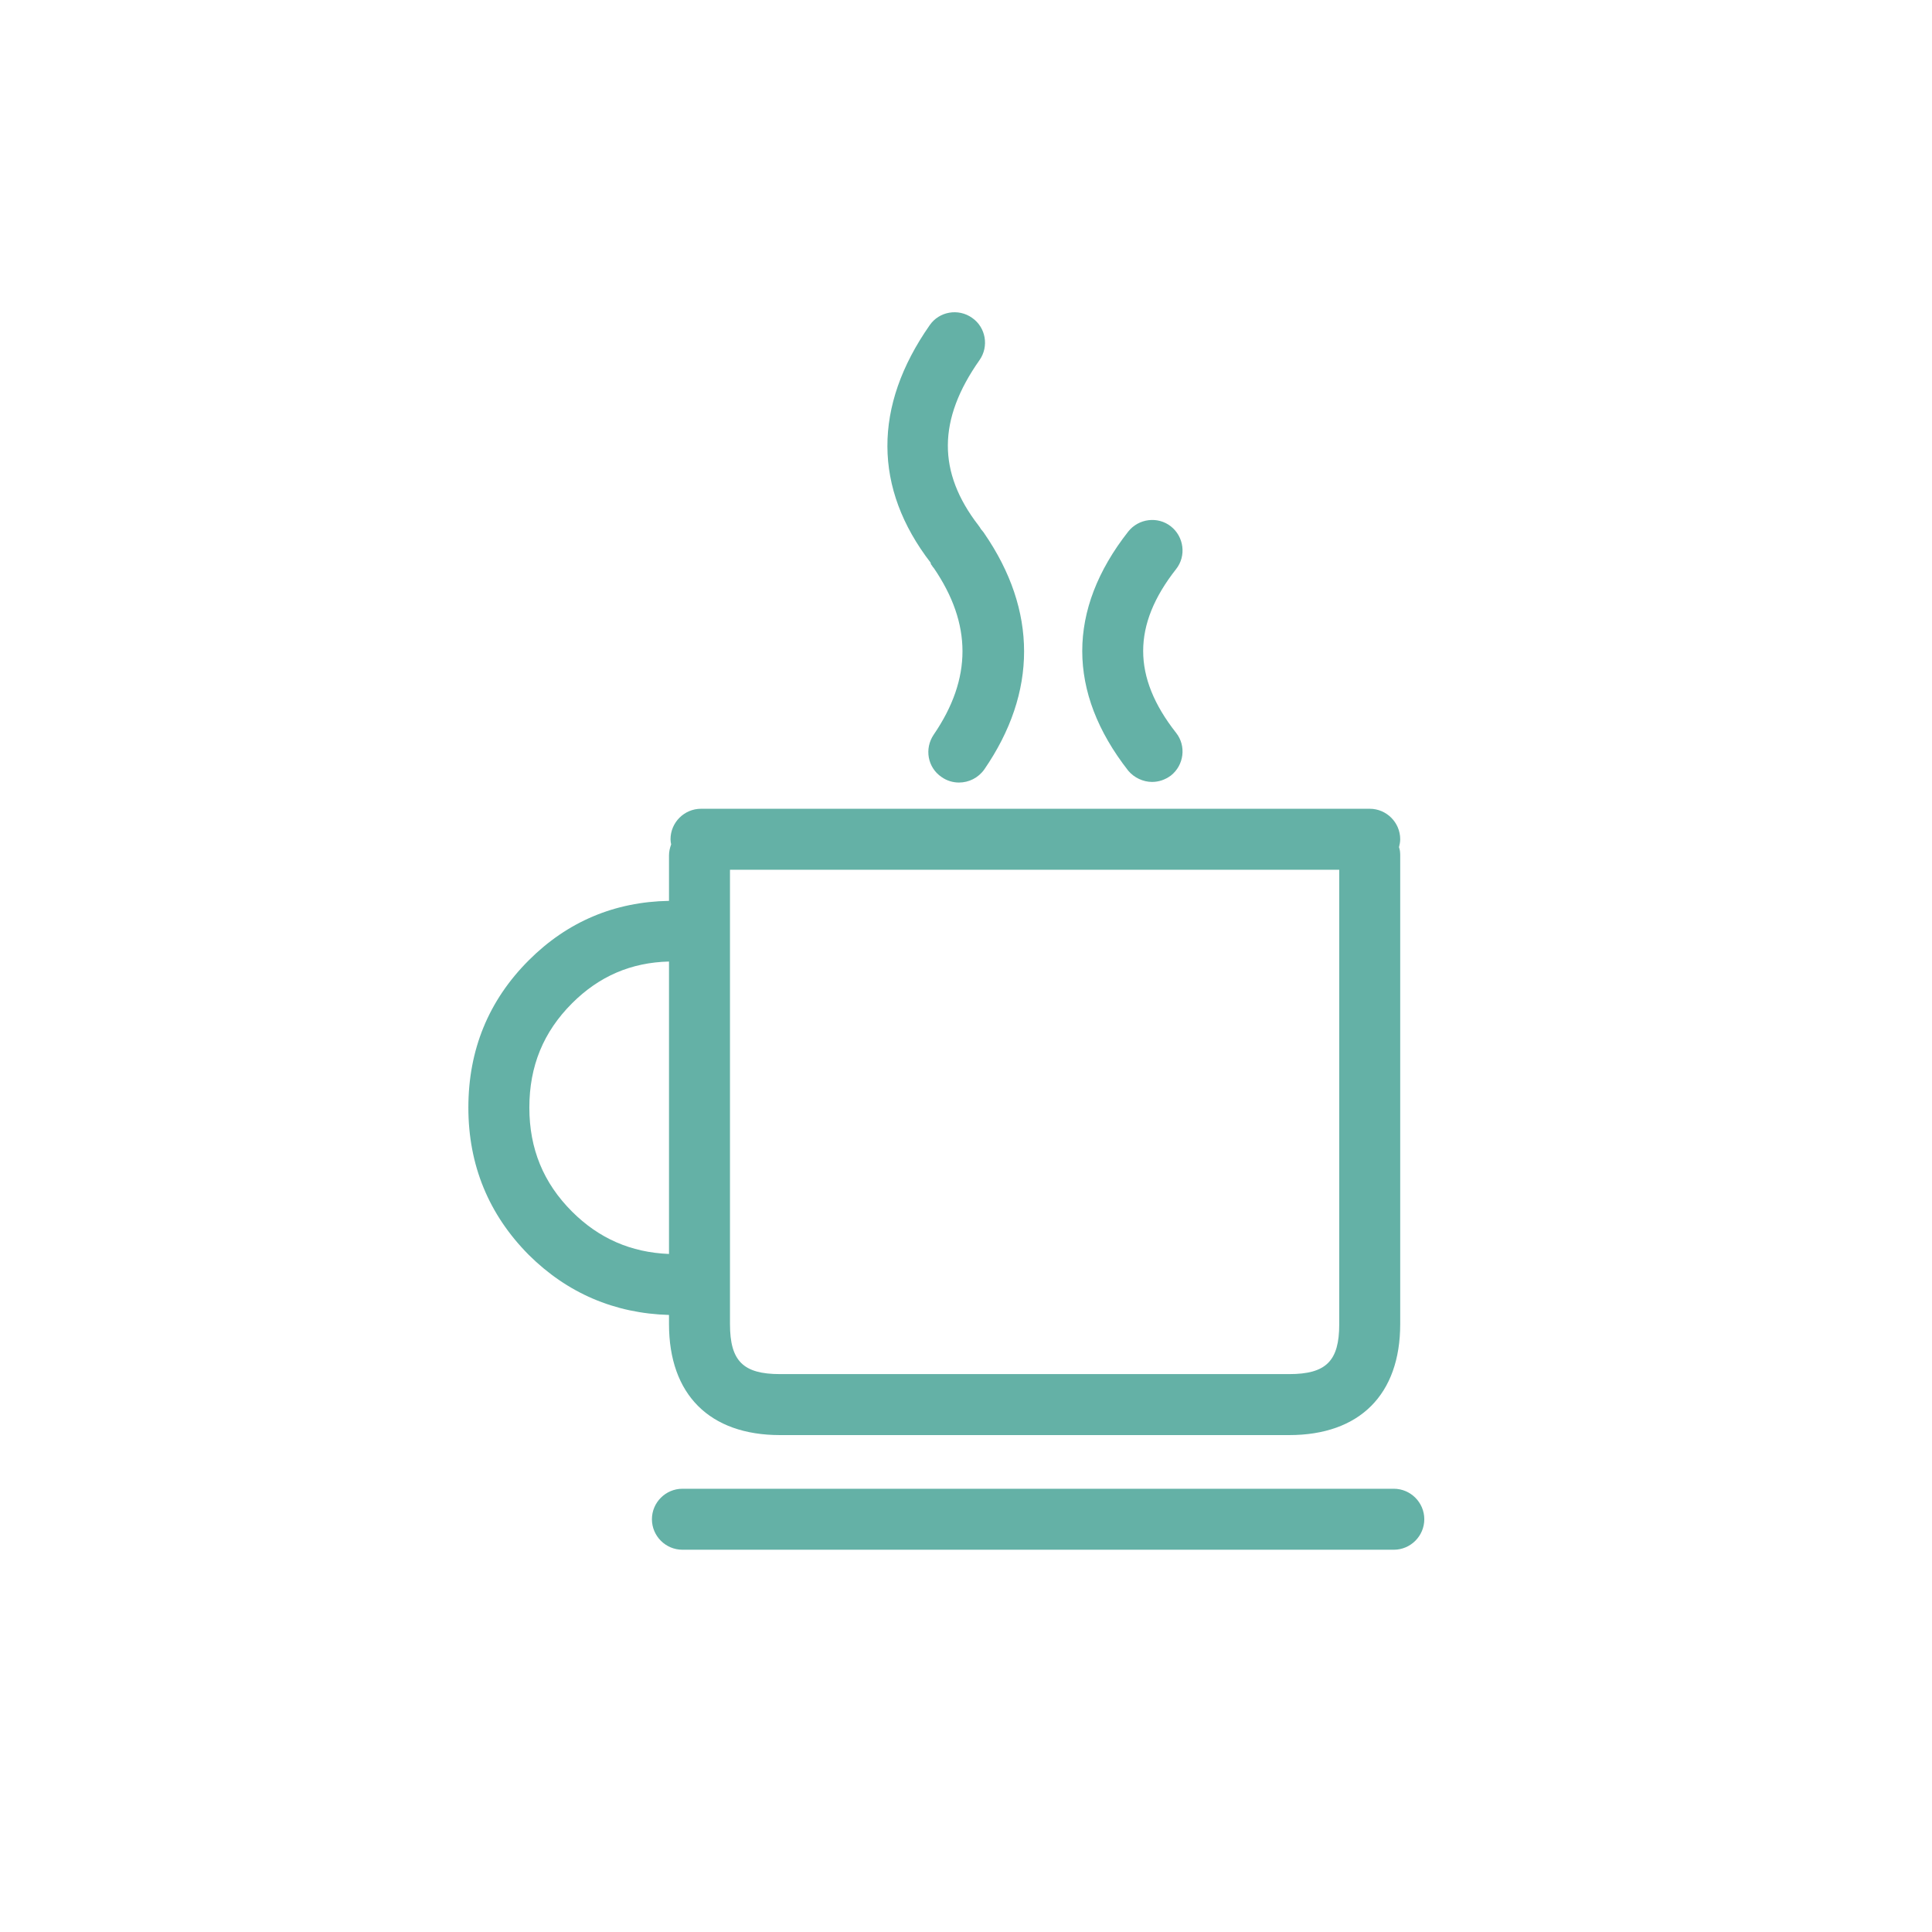 <?xml version="1.0" encoding="UTF-8"?>
<svg width="99px" height="99px" viewBox="0 0 99 99" version="1.1" xmlns="http://www.w3.org/2000/svg" xmlns:xlink="http://www.w3.org/1999/xlink">
    <title>Group 12</title>
    <g id="Disseny-v4" stroke="none" stroke-width="1" fill="none" fill-rule="evenodd">
        <g id="Artboard" transform="translate(-1131, -1756)">
            <g id="Group-12" transform="translate(1131, 1756)">
                <rect id="Rectangle-Copy-5" x="0" y="0" width="99" height="99"></rect>
                <path d="M59.031,40.068 C59.375,40.068 59.703,39.959 60,39.74 C60.672,39.209 60.797,38.224 60.266,37.552 C58.016,34.693 58.016,32.021 60.266,29.162 C60.797,28.49 60.672,27.506 60,26.974 C59.328,26.443 58.344,26.568 57.812,27.24 C54.672,31.24 54.672,35.474 57.812,39.49 C58.109,39.849 58.578,40.068 59.031,40.068 Z" id="Path" fill="#64B1A6" fill-rule="nonzero"></path>
                <path d="M47.766,28.99 C47.781,29.037 47.812,29.068 47.844,29.099 C49.812,31.974 49.812,34.771 47.844,37.646 C47.359,38.365 47.531,39.334 48.25,39.818 C48.516,40.006 48.828,40.099 49.141,40.099 C49.641,40.099 50.125,39.865 50.438,39.427 C53.156,35.474 53.156,31.287 50.438,27.334 C50.391,27.256 50.328,27.193 50.266,27.115 C50.234,27.052 50.188,26.99 50.141,26.927 C48.031,24.193 48.047,21.506 50.188,18.459 C50.688,17.756 50.516,16.771 49.812,16.287 C49.109,15.787 48.125,15.959 47.641,16.662 C44.734,20.818 44.75,25.021 47.688,28.834 C47.688,28.896 47.719,28.943 47.766,28.99 Z" id="Path" fill="#64B1A6" fill-rule="nonzero"></path>
                <path d="M34.281,67.381 L34.281,67.849 C34.281,71.459 36.359,73.537 39.969,73.537 L66.062,73.537 C69.672,73.537 71.75,71.459 71.75,67.849 L71.75,43.818 C71.75,43.677 71.734,43.537 71.688,43.412 C71.719,43.287 71.75,43.146 71.75,43.006 C71.75,42.146 71.047,41.443 70.188,41.443 L35.922,41.443 C35.062,41.443 34.359,42.146 34.359,43.006 C34.359,43.099 34.375,43.177 34.391,43.271 C34.328,43.443 34.281,43.631 34.281,43.834 L34.281,46.162 C31.5,46.209 29.078,47.224 27.094,49.209 C25.031,51.271 24,53.802 24,56.756 C24,59.709 25.047,62.24 27.094,64.302 C29.062,66.256 31.484,67.302 34.281,67.381 Z M66.062,70.412 L39.969,70.412 C38.078,70.412 37.406,69.74 37.406,67.849 L37.406,44.568 L68.625,44.568 L68.625,67.865 C68.625,69.74 67.953,70.412 66.062,70.412 Z M29.312,51.412 C30.703,50.021 32.344,49.318 34.281,49.271 L34.281,64.256 C32.328,64.177 30.688,63.459 29.312,62.084 C27.844,60.615 27.125,58.865 27.125,56.756 C27.125,54.631 27.844,52.881 29.312,51.412 Z" id="Shape" fill="#64B1A6" fill-rule="nonzero"></path>
                <path d="M34.969,76.287 C34.109,76.287 33.406,76.99 33.406,77.849 C33.406,78.709 34.109,79.412 34.969,79.412 L71.422,79.412 C72.281,79.412 72.984,78.709 72.984,77.849 C72.984,76.99 72.281,76.287 71.422,76.287 L34.969,76.287 Z" id="Path" fill="#64B1A6" fill-rule="nonzero"></path>
            </g>
        </g>
    </g>
</svg>